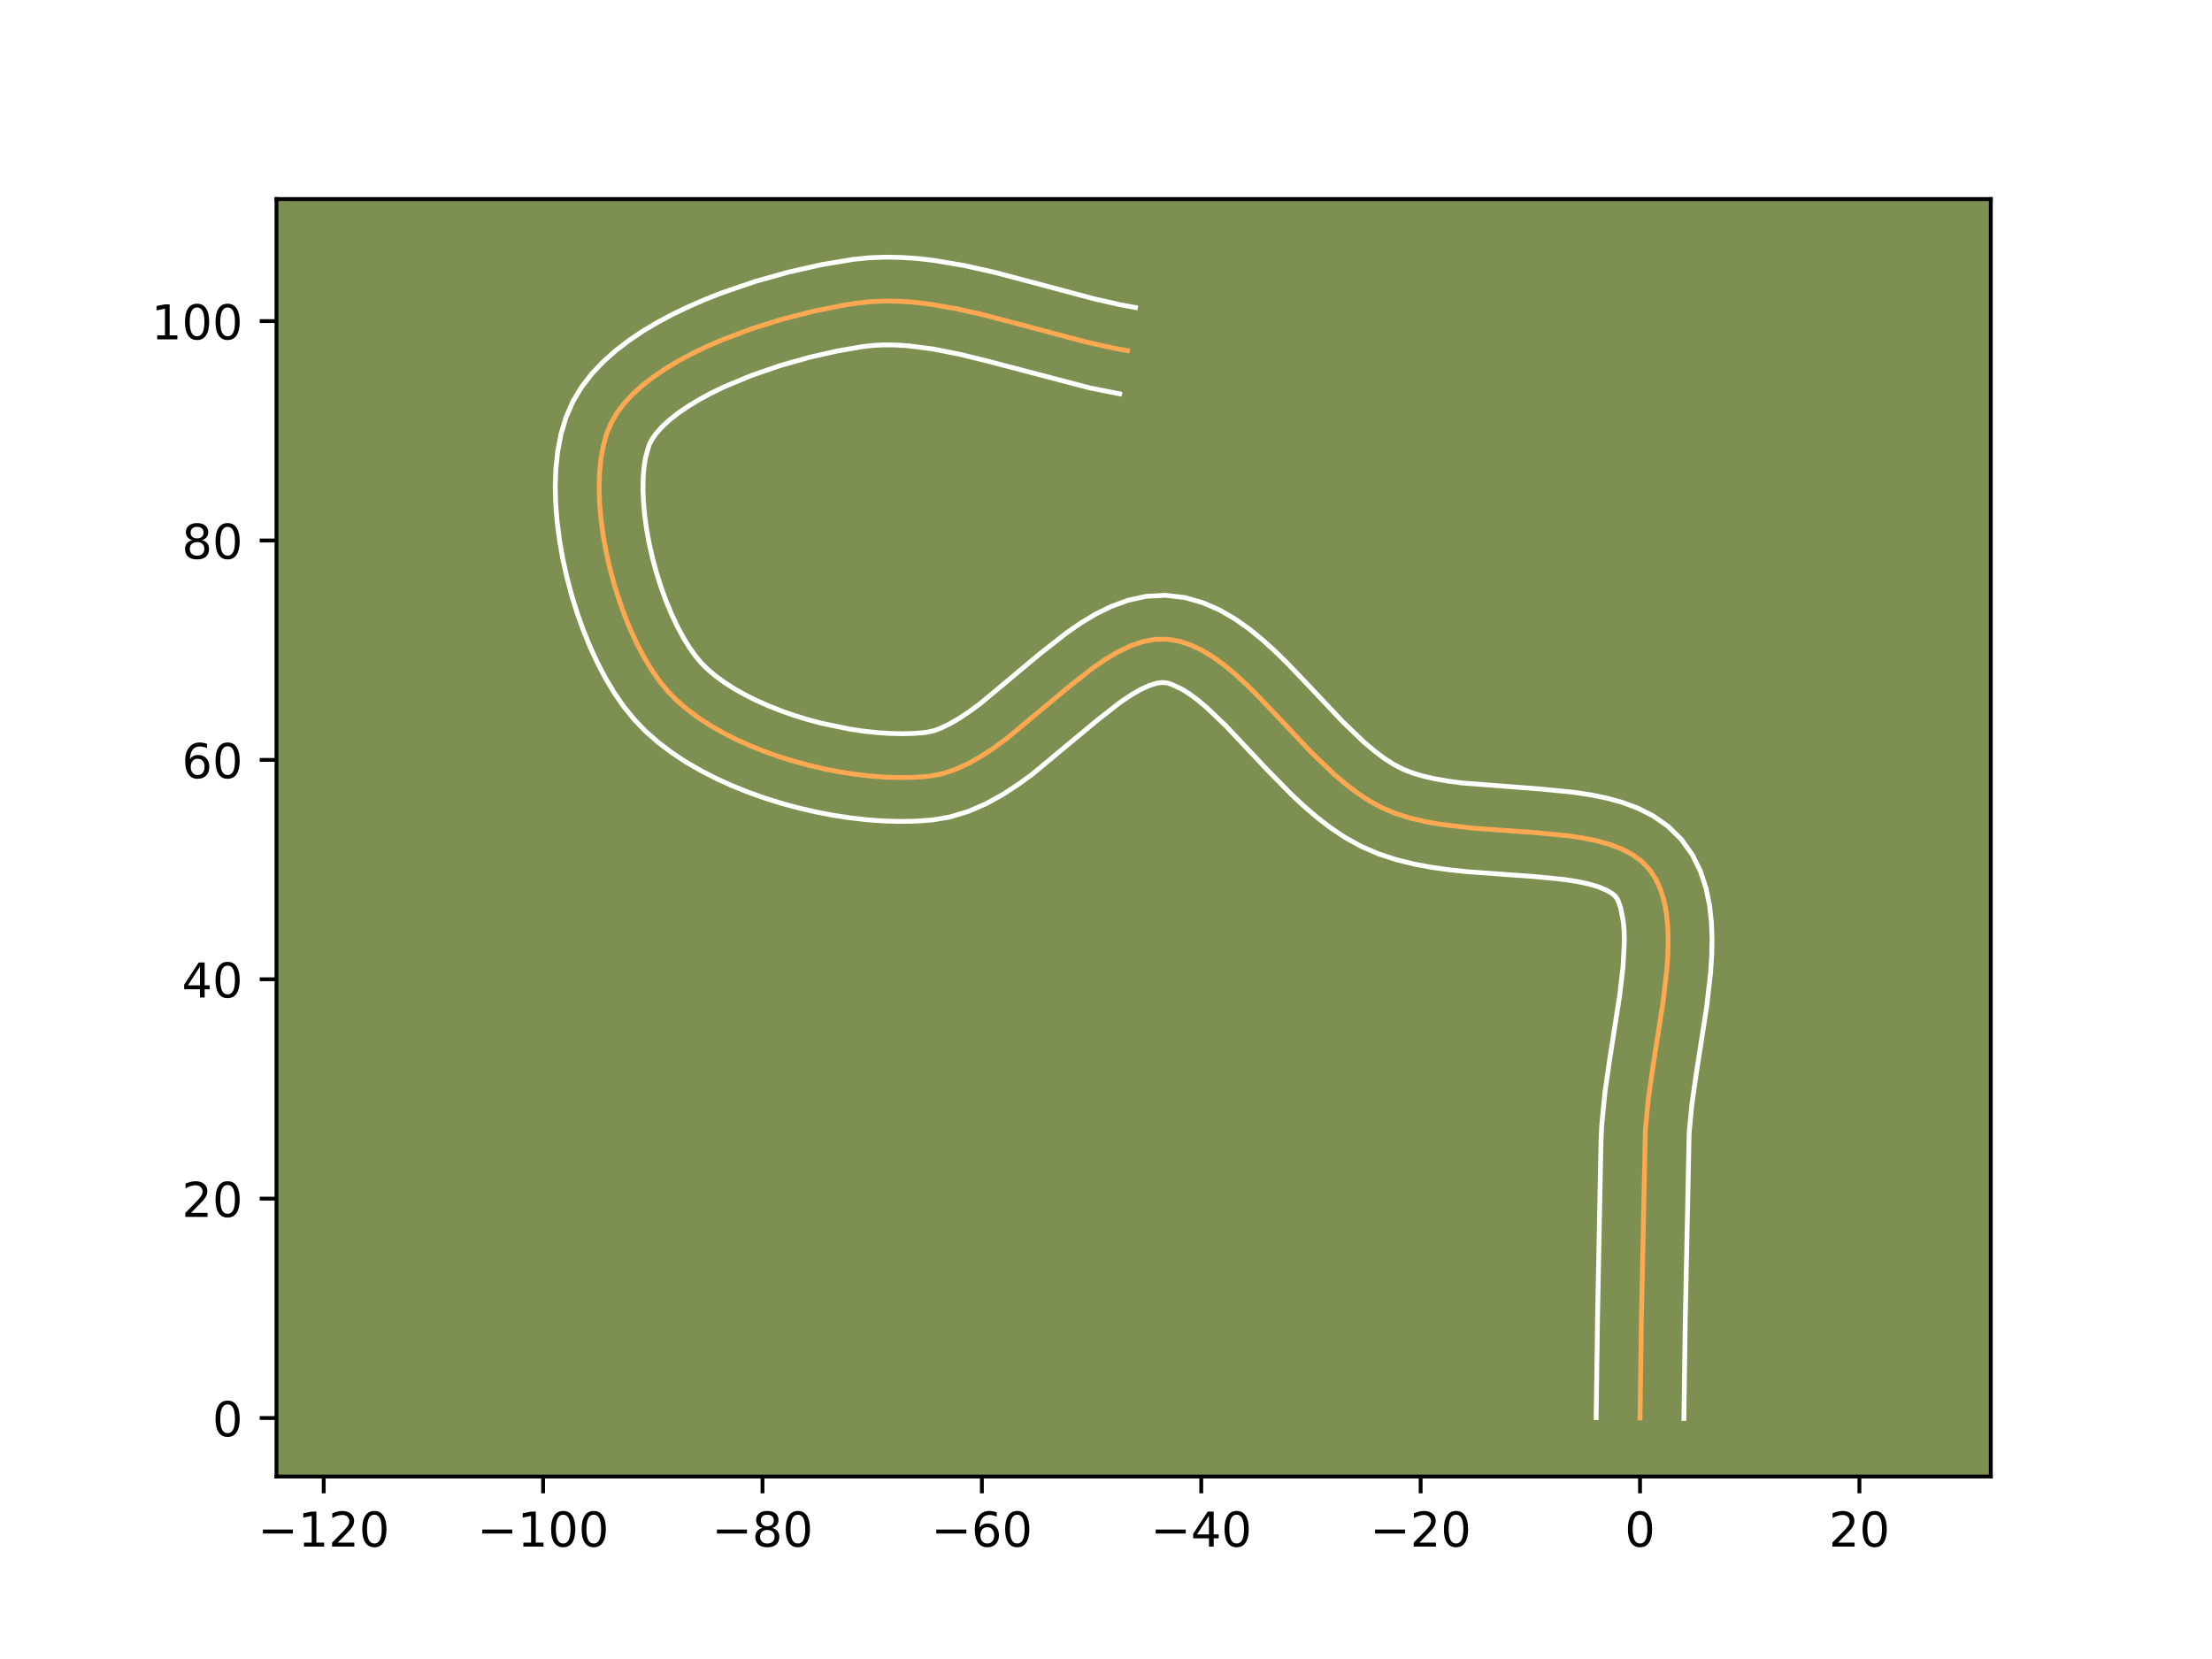 <?xml version="1.0" encoding="utf-8" standalone="no"?>
<!DOCTYPE svg PUBLIC "-//W3C//DTD SVG 1.1//EN"
  "http://www.w3.org/Graphics/SVG/1.1/DTD/svg11.dtd">
<!-- Created with matplotlib (https://matplotlib.org/) -->
<svg height="345.6pt" version="1.1" viewBox="0 0 460.8 345.6" width="460.8pt" xmlns="http://www.w3.org/2000/svg" xmlns:xlink="http://www.w3.org/1999/xlink">
 <defs>
  <style type="text/css">*{stroke-linecap:butt;stroke-linejoin:round;}</style>
 </defs>
 <g id="figure_1">
  <g id="patch_1">
   <path d="M 0 345.6 
L 460.8 345.6 
L 460.8 0 
L 0 0 
z
" style="fill:#ffffff;"/>
  </g>
  <g id="axes_1">
   <g id="patch_2">
    <path d="M 57.6 307.584 
L 414.72 307.584 
L 414.72 41.472 
L 57.6 41.472 
z
" style="fill:#7d9051;"/>
   </g>
   <g id="matplotlib.axis_1">
    <g id="xtick_1">
     <g id="line2d_1">
      <defs>
       <path d="M 0 0 
L 0 3.5 
" id="m84705b3876" style="stroke:#000000;stroke-width:0.8;"/>
      </defs>
      <g>
       <use style="stroke:#000000;stroke-width:0.8;" x="67.438" xlink:href="#m84705b3876" y="307.584"/>
      </g>
     </g>
     <g id="text_1">
      <!-- −120 -->
      <g transform="translate(53.705 322.182)scale(0.1 -0.1)">
       <defs>
        <path d="M 10.594 35.5 
L 73.188 35.5 
L 73.188 27.203 
L 10.594 27.203 
z
" id="DejaVuSans-8722"/>
        <path d="M 12.406 8.297 
L 28.516 8.297 
L 28.516 63.922 
L 10.984 60.406 
L 10.984 69.391 
L 28.422 72.906 
L 38.281 72.906 
L 38.281 8.297 
L 54.391 8.297 
L 54.391 0 
L 12.406 0 
z
" id="DejaVuSans-49"/>
        <path d="M 19.188 8.297 
L 53.609 8.297 
L 53.609 0 
L 7.328 0 
L 7.328 8.297 
Q 12.938 14.109 22.625 23.891 
Q 32.328 33.688 34.812 36.531 
Q 39.547 41.844 41.422 45.531 
Q 43.312 49.219 43.312 52.781 
Q 43.312 58.594 39.234 62.25 
Q 35.156 65.922 28.609 65.922 
Q 23.969 65.922 18.812 64.312 
Q 13.672 62.703 7.812 59.422 
L 7.812 69.391 
Q 13.766 71.781 18.938 73 
Q 24.125 74.219 28.422 74.219 
Q 39.75 74.219 46.484 68.547 
Q 53.219 62.891 53.219 53.422 
Q 53.219 48.922 51.531 44.891 
Q 49.859 40.875 45.406 35.406 
Q 44.188 33.984 37.641 27.219 
Q 31.109 20.453 19.188 8.297 
z
" id="DejaVuSans-50"/>
        <path d="M 31.781 66.406 
Q 24.172 66.406 20.328 58.906 
Q 16.5 51.422 16.5 36.375 
Q 16.5 21.391 20.328 13.891 
Q 24.172 6.391 31.781 6.391 
Q 39.453 6.391 43.281 13.891 
Q 47.125 21.391 47.125 36.375 
Q 47.125 51.422 43.281 58.906 
Q 39.453 66.406 31.781 66.406 
z
M 31.781 74.219 
Q 44.047 74.219 50.516 64.516 
Q 56.984 54.828 56.984 36.375 
Q 56.984 17.969 50.516 8.266 
Q 44.047 -1.422 31.781 -1.422 
Q 19.531 -1.422 13.062 8.266 
Q 6.594 17.969 6.594 36.375 
Q 6.594 54.828 13.062 64.516 
Q 19.531 74.219 31.781 74.219 
z
" id="DejaVuSans-48"/>
       </defs>
       <use xlink:href="#DejaVuSans-8722"/>
       <use x="83.789" xlink:href="#DejaVuSans-49"/>
       <use x="147.412" xlink:href="#DejaVuSans-50"/>
       <use x="211.035" xlink:href="#DejaVuSans-48"/>
      </g>
     </g>
    </g>
    <g id="xtick_2">
     <g id="line2d_2">
      <g>
       <use style="stroke:#000000;stroke-width:0.8;" x="113.14" xlink:href="#m84705b3876" y="307.584"/>
      </g>
     </g>
     <g id="text_2">
      <!-- −100 -->
      <g transform="translate(99.406 322.182)scale(0.1 -0.1)">
       <use xlink:href="#DejaVuSans-8722"/>
       <use x="83.789" xlink:href="#DejaVuSans-49"/>
       <use x="147.412" xlink:href="#DejaVuSans-48"/>
       <use x="211.035" xlink:href="#DejaVuSans-48"/>
      </g>
     </g>
    </g>
    <g id="xtick_3">
     <g id="line2d_3">
      <g>
       <use style="stroke:#000000;stroke-width:0.8;" x="158.841" xlink:href="#m84705b3876" y="307.584"/>
      </g>
     </g>
     <g id="text_3">
      <!-- −80 -->
      <g transform="translate(148.289 322.182)scale(0.1 -0.1)">
       <defs>
        <path d="M 31.781 34.625 
Q 24.75 34.625 20.719 30.859 
Q 16.703 27.094 16.703 20.516 
Q 16.703 13.922 20.719 10.156 
Q 24.75 6.391 31.781 6.391 
Q 38.812 6.391 42.859 10.172 
Q 46.922 13.969 46.922 20.516 
Q 46.922 27.094 42.891 30.859 
Q 38.875 34.625 31.781 34.625 
z
M 21.922 38.812 
Q 15.578 40.375 12.031 44.719 
Q 8.5 49.078 8.5 55.328 
Q 8.5 64.062 14.719 69.141 
Q 20.953 74.219 31.781 74.219 
Q 42.672 74.219 48.875 69.141 
Q 55.078 64.062 55.078 55.328 
Q 55.078 49.078 51.531 44.719 
Q 48 40.375 41.703 38.812 
Q 48.828 37.156 52.797 32.312 
Q 56.781 27.484 56.781 20.516 
Q 56.781 9.906 50.312 4.234 
Q 43.844 -1.422 31.781 -1.422 
Q 19.734 -1.422 13.25 4.234 
Q 6.781 9.906 6.781 20.516 
Q 6.781 27.484 10.781 32.312 
Q 14.797 37.156 21.922 38.812 
z
M 18.312 54.391 
Q 18.312 48.734 21.844 45.562 
Q 25.391 42.391 31.781 42.391 
Q 38.141 42.391 41.719 45.562 
Q 45.312 48.734 45.312 54.391 
Q 45.312 60.062 41.719 63.234 
Q 38.141 66.406 31.781 66.406 
Q 25.391 66.406 21.844 63.234 
Q 18.312 60.062 18.312 54.391 
z
" id="DejaVuSans-56"/>
       </defs>
       <use xlink:href="#DejaVuSans-8722"/>
       <use x="83.789" xlink:href="#DejaVuSans-56"/>
       <use x="147.412" xlink:href="#DejaVuSans-48"/>
      </g>
     </g>
    </g>
    <g id="xtick_4">
     <g id="line2d_4">
      <g>
       <use style="stroke:#000000;stroke-width:0.8;" x="204.543" xlink:href="#m84705b3876" y="307.584"/>
      </g>
     </g>
     <g id="text_4">
      <!-- −60 -->
      <g transform="translate(193.99 322.182)scale(0.1 -0.1)">
       <defs>
        <path d="M 33.016 40.375 
Q 26.375 40.375 22.484 35.828 
Q 18.609 31.297 18.609 23.391 
Q 18.609 15.531 22.484 10.953 
Q 26.375 6.391 33.016 6.391 
Q 39.656 6.391 43.531 10.953 
Q 47.406 15.531 47.406 23.391 
Q 47.406 31.297 43.531 35.828 
Q 39.656 40.375 33.016 40.375 
z
M 52.594 71.297 
L 52.594 62.312 
Q 48.875 64.062 45.094 64.984 
Q 41.312 65.922 37.594 65.922 
Q 27.828 65.922 22.672 59.328 
Q 17.531 52.734 16.797 39.406 
Q 19.672 43.656 24.016 45.922 
Q 28.375 48.188 33.594 48.188 
Q 44.578 48.188 50.953 41.516 
Q 57.328 34.859 57.328 23.391 
Q 57.328 12.156 50.688 5.359 
Q 44.047 -1.422 33.016 -1.422 
Q 20.359 -1.422 13.672 8.266 
Q 6.984 17.969 6.984 36.375 
Q 6.984 53.656 15.188 63.938 
Q 23.391 74.219 37.203 74.219 
Q 40.922 74.219 44.703 73.484 
Q 48.484 72.75 52.594 71.297 
z
" id="DejaVuSans-54"/>
       </defs>
       <use xlink:href="#DejaVuSans-8722"/>
       <use x="83.789" xlink:href="#DejaVuSans-54"/>
       <use x="147.412" xlink:href="#DejaVuSans-48"/>
      </g>
     </g>
    </g>
    <g id="xtick_5">
     <g id="line2d_5">
      <g>
       <use style="stroke:#000000;stroke-width:0.8;" x="250.244" xlink:href="#m84705b3876" y="307.584"/>
      </g>
     </g>
     <g id="text_5">
      <!-- −40 -->
      <g transform="translate(239.692 322.182)scale(0.1 -0.1)">
       <defs>
        <path d="M 37.797 64.312 
L 12.891 25.391 
L 37.797 25.391 
z
M 35.203 72.906 
L 47.609 72.906 
L 47.609 25.391 
L 58.016 25.391 
L 58.016 17.188 
L 47.609 17.188 
L 47.609 0 
L 37.797 0 
L 37.797 17.188 
L 4.891 17.188 
L 4.891 26.703 
z
" id="DejaVuSans-52"/>
       </defs>
       <use xlink:href="#DejaVuSans-8722"/>
       <use x="83.789" xlink:href="#DejaVuSans-52"/>
       <use x="147.412" xlink:href="#DejaVuSans-48"/>
      </g>
     </g>
    </g>
    <g id="xtick_6">
     <g id="line2d_6">
      <g>
       <use style="stroke:#000000;stroke-width:0.8;" x="295.946" xlink:href="#m84705b3876" y="307.584"/>
      </g>
     </g>
     <g id="text_6">
      <!-- −20 -->
      <g transform="translate(285.393 322.182)scale(0.1 -0.1)">
       <use xlink:href="#DejaVuSans-8722"/>
       <use x="83.789" xlink:href="#DejaVuSans-50"/>
       <use x="147.412" xlink:href="#DejaVuSans-48"/>
      </g>
     </g>
    </g>
    <g id="xtick_7">
     <g id="line2d_7">
      <g>
       <use style="stroke:#000000;stroke-width:0.8;" x="341.647" xlink:href="#m84705b3876" y="307.584"/>
      </g>
     </g>
     <g id="text_7">
      <!-- 0 -->
      <g transform="translate(338.466 322.182)scale(0.1 -0.1)">
       <use xlink:href="#DejaVuSans-48"/>
      </g>
     </g>
    </g>
    <g id="xtick_8">
     <g id="line2d_8">
      <g>
       <use style="stroke:#000000;stroke-width:0.8;" x="387.349" xlink:href="#m84705b3876" y="307.584"/>
      </g>
     </g>
     <g id="text_8">
      <!-- 20 -->
      <g transform="translate(380.986 322.182)scale(0.1 -0.1)">
       <use xlink:href="#DejaVuSans-50"/>
       <use x="63.623" xlink:href="#DejaVuSans-48"/>
      </g>
     </g>
    </g>
   </g>
   <g id="matplotlib.axis_2">
    <g id="ytick_1">
     <g id="line2d_9">
      <defs>
       <path d="M 0 0 
L -3.5 0 
" id="m4de5dff5bc" style="stroke:#000000;stroke-width:0.8;"/>
      </defs>
      <g>
       <use style="stroke:#000000;stroke-width:0.8;" x="57.6" xlink:href="#m4de5dff5bc" y="295.4"/>
      </g>
     </g>
     <g id="text_9">
      <!-- 0 -->
      <g transform="translate(44.237 299.199)scale(0.1 -0.1)">
       <use xlink:href="#DejaVuSans-48"/>
      </g>
     </g>
    </g>
    <g id="ytick_2">
     <g id="line2d_10">
      <g>
       <use style="stroke:#000000;stroke-width:0.8;" x="57.6" xlink:href="#m4de5dff5bc" y="249.699"/>
      </g>
     </g>
     <g id="text_10">
      <!-- 20 -->
      <g transform="translate(37.875 253.498)scale(0.1 -0.1)">
       <use xlink:href="#DejaVuSans-50"/>
       <use x="63.623" xlink:href="#DejaVuSans-48"/>
      </g>
     </g>
    </g>
    <g id="ytick_3">
     <g id="line2d_11">
      <g>
       <use style="stroke:#000000;stroke-width:0.8;" x="57.6" xlink:href="#m4de5dff5bc" y="203.997"/>
      </g>
     </g>
     <g id="text_11">
      <!-- 40 -->
      <g transform="translate(37.875 207.796)scale(0.1 -0.1)">
       <use xlink:href="#DejaVuSans-52"/>
       <use x="63.623" xlink:href="#DejaVuSans-48"/>
      </g>
     </g>
    </g>
    <g id="ytick_4">
     <g id="line2d_12">
      <g>
       <use style="stroke:#000000;stroke-width:0.8;" x="57.6" xlink:href="#m4de5dff5bc" y="158.296"/>
      </g>
     </g>
     <g id="text_12">
      <!-- 60 -->
      <g transform="translate(37.875 162.095)scale(0.1 -0.1)">
       <use xlink:href="#DejaVuSans-54"/>
       <use x="63.623" xlink:href="#DejaVuSans-48"/>
      </g>
     </g>
    </g>
    <g id="ytick_5">
     <g id="line2d_13">
      <g>
       <use style="stroke:#000000;stroke-width:0.8;" x="57.6" xlink:href="#m4de5dff5bc" y="112.594"/>
      </g>
     </g>
     <g id="text_13">
      <!-- 80 -->
      <g transform="translate(37.875 116.393)scale(0.1 -0.1)">
       <use xlink:href="#DejaVuSans-56"/>
       <use x="63.623" xlink:href="#DejaVuSans-48"/>
      </g>
     </g>
    </g>
    <g id="ytick_6">
     <g id="line2d_14">
      <g>
       <use style="stroke:#000000;stroke-width:0.8;" x="57.6" xlink:href="#m4de5dff5bc" y="66.893"/>
      </g>
     </g>
     <g id="text_14">
      <!-- 100 -->
      <g transform="translate(31.512 70.692)scale(0.1 -0.1)">
       <use xlink:href="#DejaVuSans-49"/>
       <use x="63.623" xlink:href="#DejaVuSans-48"/>
       <use x="127.246" xlink:href="#DejaVuSans-48"/>
      </g>
     </g>
    </g>
   </g>
   <g id="line2d_15">
    <path clip-path="url(#p34f4b1dd53)" d="M 341.647 295.4 
L 341.941 274.356 
L 342.771 235.218 
L 343.396 228.799 
L 344.352 222.121 
L 346.462 208.612 
L 347.219 202.09 
L 347.437 198.955 
L 347.514 195.929 
L 347.426 193.032 
L 347.149 190.284 
L 346.656 187.704 
L 345.924 185.311 
L 344.927 183.124 
L 343.641 181.164 
L 342.036 179.471 
L 340.116 178.057 
L 337.913 176.891 
L 335.454 175.945 
L 332.769 175.189 
L 329.888 174.595 
L 326.841 174.133 
L 320.363 173.49 
L 306.702 172.511 
L 299.99 171.708 
L 296.766 171.127 
L 293.67 170.387 
L 290.731 169.459 
L 287.978 168.313 
L 285.364 166.906 
L 282.813 165.235 
L 280.321 163.34 
L 277.881 161.258 
L 273.128 156.682 
L 266.22 149.354 
L 261.684 144.599 
L 259.418 142.373 
L 257.144 140.299 
L 254.855 138.414 
L 252.545 136.756 
L 250.208 135.362 
L 247.836 134.27 
L 245.422 133.517 
L 242.962 133.142 
L 240.47 133.201 
L 237.966 133.693 
L 235.451 134.569 
L 232.924 135.783 
L 230.385 137.285 
L 227.834 139.028 
L 222.695 143.043 
L 209.623 153.928 
L 206.969 155.865 
L 204.301 157.609 
L 201.619 159.114 
L 198.923 160.33 
L 196.213 161.21 
L 193.489 161.706 
L 190.688 161.918 
L 187.764 161.984 
L 184.736 161.907 
L 181.627 161.69 
L 178.455 161.337 
L 175.242 160.851 
L 172.009 160.236 
L 168.777 159.496 
L 165.565 158.633 
L 162.395 157.651 
L 159.288 156.555 
L 156.263 155.346 
L 153.343 154.029 
L 150.546 152.608 
L 147.896 151.085 
L 145.411 149.465 
L 143.112 147.75 
L 141.021 145.945 
L 139.158 144.053 
L 137.447 141.974 
L 135.805 139.628 
L 134.242 137.046 
L 132.766 134.257 
L 131.386 131.292 
L 130.112 128.18 
L 128.953 124.953 
L 127.917 121.64 
L 127.013 118.271 
L 126.252 114.877 
L 125.641 111.488 
L 125.191 108.134 
L 124.91 104.845 
L 124.806 101.651 
L 124.89 98.584 
L 125.171 95.672 
L 125.656 92.946 
L 126.357 90.437 
L 127.28 88.174 
L 128.483 86.082 
L 129.997 84.065 
L 131.797 82.127 
L 133.856 80.267 
L 136.15 78.489 
L 138.654 76.794 
L 141.341 75.183 
L 144.186 73.66 
L 147.164 72.224 
L 150.249 70.879 
L 156.638 68.467 
L 163.15 66.437 
L 169.58 64.804 
L 175.724 63.583 
L 178.626 63.131 
L 181.47 62.829 
L 184.34 62.707 
L 187.232 62.751 
L 190.144 62.943 
L 193.075 63.269 
L 198.985 64.259 
L 204.943 65.595 
L 213.935 67.97 
L 225.941 71.173 
L 231.913 72.507 
L 234.885 73.051 
L 234.885 73.051 
" style="fill:none;stroke:#fea952;stroke-linecap:square;"/>
   </g>
   <g id="line2d_16">
    <path clip-path="url(#p34f4b1dd53)" d="M 332.507 295.312 
L 332.802 274.188 
L 333.512 237.904 
L 333.661 234.473 
L 334.339 227.572 
L 335.326 220.683 
L 337.396 207.446 
L 338.101 201.457 
L 338.378 196.206 
L 338.333 193.952 
L 338.17 191.999 
L 337.606 189.102 
L 337.009 187.454 
L 336.613 186.829 
L 335.842 186.136 
L 334.63 185.421 
L 332.977 184.743 
L 330.923 184.141 
L 328.519 183.632 
L 325.818 183.216 
L 319.716 182.608 
L 305.761 181.603 
L 302.08 181.217 
L 298.368 180.704 
L 294.641 180.017 
L 290.917 179.103 
L 287.219 177.897 
L 283.646 176.361 
L 280.356 174.552 
L 277.281 172.511 
L 274.389 170.294 
L 271.65 167.946 
L 269.04 165.507 
L 264.132 160.513 
L 255.28 151.12 
L 251.333 147.355 
L 249.524 145.839 
L 247.864 144.606 
L 246.385 143.664 
L 244.045 142.553 
L 243.177 142.28 
L 242.231 142.17 
L 240.974 142.324 
L 239.408 142.809 
L 237.578 143.649 
L 235.541 144.832 
L 233.342 146.322 
L 228.577 150.039 
L 215.011 161.311 
L 211.972 163.514 
L 208.773 165.581 
L 205.378 167.446 
L 201.746 169.024 
L 197.848 170.203 
L 194.181 170.82 
L 190.894 171.056 
L 187.531 171.122 
L 184.1 171.025 
L 180.615 170.774 
L 177.088 170.375 
L 173.534 169.831 
L 169.968 169.146 
L 166.405 168.323 
L 162.861 167.364 
L 159.353 166.271 
L 155.896 165.042 
L 152.507 163.679 
L 149.201 162.177 
L 145.994 160.534 
L 142.903 158.742 
L 139.945 156.791 
L 137.139 154.669 
L 134.507 152.358 
L 132.1 149.861 
L 129.959 147.215 
L 127.986 144.362 
L 126.163 141.322 
L 124.479 138.113 
L 122.928 134.756 
L 121.51 131.271 
L 120.229 127.681 
L 119.088 124.007 
L 118.095 120.272 
L 117.256 116.497 
L 116.583 112.704 
L 116.084 108.913 
L 115.774 105.14 
L 115.669 101.401 
L 115.792 97.708 
L 116.172 94.068 
L 116.852 90.49 
L 117.894 86.982 
L 119.356 83.619 
L 121.174 80.594 
L 123.298 77.847 
L 125.672 75.342 
L 128.257 73.043 
L 131.025 70.921 
L 133.955 68.954 
L 137.026 67.126 
L 140.217 65.426 
L 143.511 63.846 
L 146.886 62.38 
L 150.322 61.025 
L 157.293 58.64 
L 164.255 56.682 
L 171.041 55.153 
L 177.66 54.042 
L 181.083 53.697 
L 184.477 53.568 
L 187.835 53.63 
L 191.155 53.859 
L 194.437 54.231 
L 200.886 55.319 
L 207.187 56.734 
L 216.365 59.159 
L 228.03 62.275 
L 233.562 63.516 
L 236.533 64.061 
L 236.533 64.061 
" style="fill:none;stroke:#ffffff;stroke-linecap:square;"/>
   </g>
   <g id="line2d_17">
    <path clip-path="url(#p34f4b1dd53)" d="M 350.787 295.488 
L 351.08 274.524 
L 351.881 235.962 
L 352.454 230.025 
L 353.378 223.56 
L 355.527 209.779 
L 356.338 202.723 
L 356.574 199.188 
L 356.651 195.652 
L 356.52 192.113 
L 356.127 188.57 
L 355.396 185.03 
L 354.241 181.52 
L 352.57 178.112 
L 350.273 174.874 
L 347.459 172.114 
L 344.39 169.977 
L 341.195 168.36 
L 337.93 167.146 
L 334.615 166.237 
L 331.258 165.558 
L 327.863 165.05 
L 321.011 164.373 
L 304.543 163.103 
L 301.612 162.713 
L 298.892 162.237 
L 296.423 161.671 
L 294.243 161.02 
L 292.311 160.265 
L 290.371 159.259 
L 288.346 157.96 
L 286.254 156.387 
L 284.112 154.57 
L 279.716 150.346 
L 272.88 143.095 
L 268.089 138.078 
L 265.578 135.62 
L 262.955 133.244 
L 260.186 130.989 
L 257.227 128.905 
L 254.03 127.059 
L 250.556 125.544 
L 246.8 124.481 
L 242.747 124.005 
L 238.708 124.232 
L 234.958 125.062 
L 231.494 126.33 
L 228.269 127.916 
L 225.229 129.738 
L 222.326 131.734 
L 216.813 136.047 
L 204.235 146.544 
L 201.966 148.215 
L 199.828 149.638 
L 197.86 150.783 
L 196.1 151.637 
L 194.578 152.217 
L 192.797 152.592 
L 190.482 152.78 
L 187.997 152.847 
L 185.372 152.789 
L 182.638 152.606 
L 179.821 152.3 
L 176.95 151.872 
L 171.148 150.668 
L 168.269 149.902 
L 165.437 149.032 
L 162.679 148.067 
L 160.02 147.013 
L 157.485 145.882 
L 155.099 144.682 
L 152.888 143.429 
L 150.876 142.139 
L 149.085 140.832 
L 147.535 139.533 
L 146.215 138.244 
L 144.935 136.733 
L 143.624 134.895 
L 142.321 132.77 
L 141.053 130.401 
L 139.845 127.828 
L 138.714 125.09 
L 137.676 122.225 
L 136.745 119.273 
L 135.932 116.27 
L 135.247 113.257 
L 134.7 110.271 
L 134.298 107.354 
L 134.045 104.549 
L 133.943 101.902 
L 133.989 99.46 
L 134.169 97.276 
L 134.46 95.403 
L 135.205 92.729 
L 135.793 91.57 
L 136.696 90.283 
L 137.921 88.911 
L 139.456 87.492 
L 141.275 86.057 
L 143.353 84.634 
L 145.656 83.241 
L 148.155 81.893 
L 150.817 80.603 
L 156.509 78.227 
L 162.49 76.166 
L 168.52 74.458 
L 174.36 73.13 
L 179.592 72.22 
L 181.858 71.961 
L 184.203 71.847 
L 186.629 71.871 
L 189.134 72.027 
L 194.366 72.702 
L 199.863 73.788 
L 205.586 75.186 
L 227.038 80.817 
L 233.236 82.042 
L 233.236 82.042 
" style="fill:none;stroke:#ffffff;stroke-linecap:square;"/>
   </g>
   <g id="patch_3">
    <path d="M 57.6 307.584 
L 57.6 41.472 
" style="fill:none;stroke:#000000;stroke-linecap:square;stroke-linejoin:miter;stroke-width:0.8;"/>
   </g>
   <g id="patch_4">
    <path d="M 414.72 307.584 
L 414.72 41.472 
" style="fill:none;stroke:#000000;stroke-linecap:square;stroke-linejoin:miter;stroke-width:0.8;"/>
   </g>
   <g id="patch_5">
    <path d="M 57.6 307.584 
L 414.72 307.584 
" style="fill:none;stroke:#000000;stroke-linecap:square;stroke-linejoin:miter;stroke-width:0.8;"/>
   </g>
   <g id="patch_6">
    <path d="M 57.6 41.472 
L 414.72 41.472 
" style="fill:none;stroke:#000000;stroke-linecap:square;stroke-linejoin:miter;stroke-width:0.8;"/>
   </g>
  </g>
 </g>
 <defs>
  <clipPath id="p34f4b1dd53">
   <rect height="266.112" width="357.12" x="57.6" y="41.472"/>
  </clipPath>
 </defs>
</svg>
